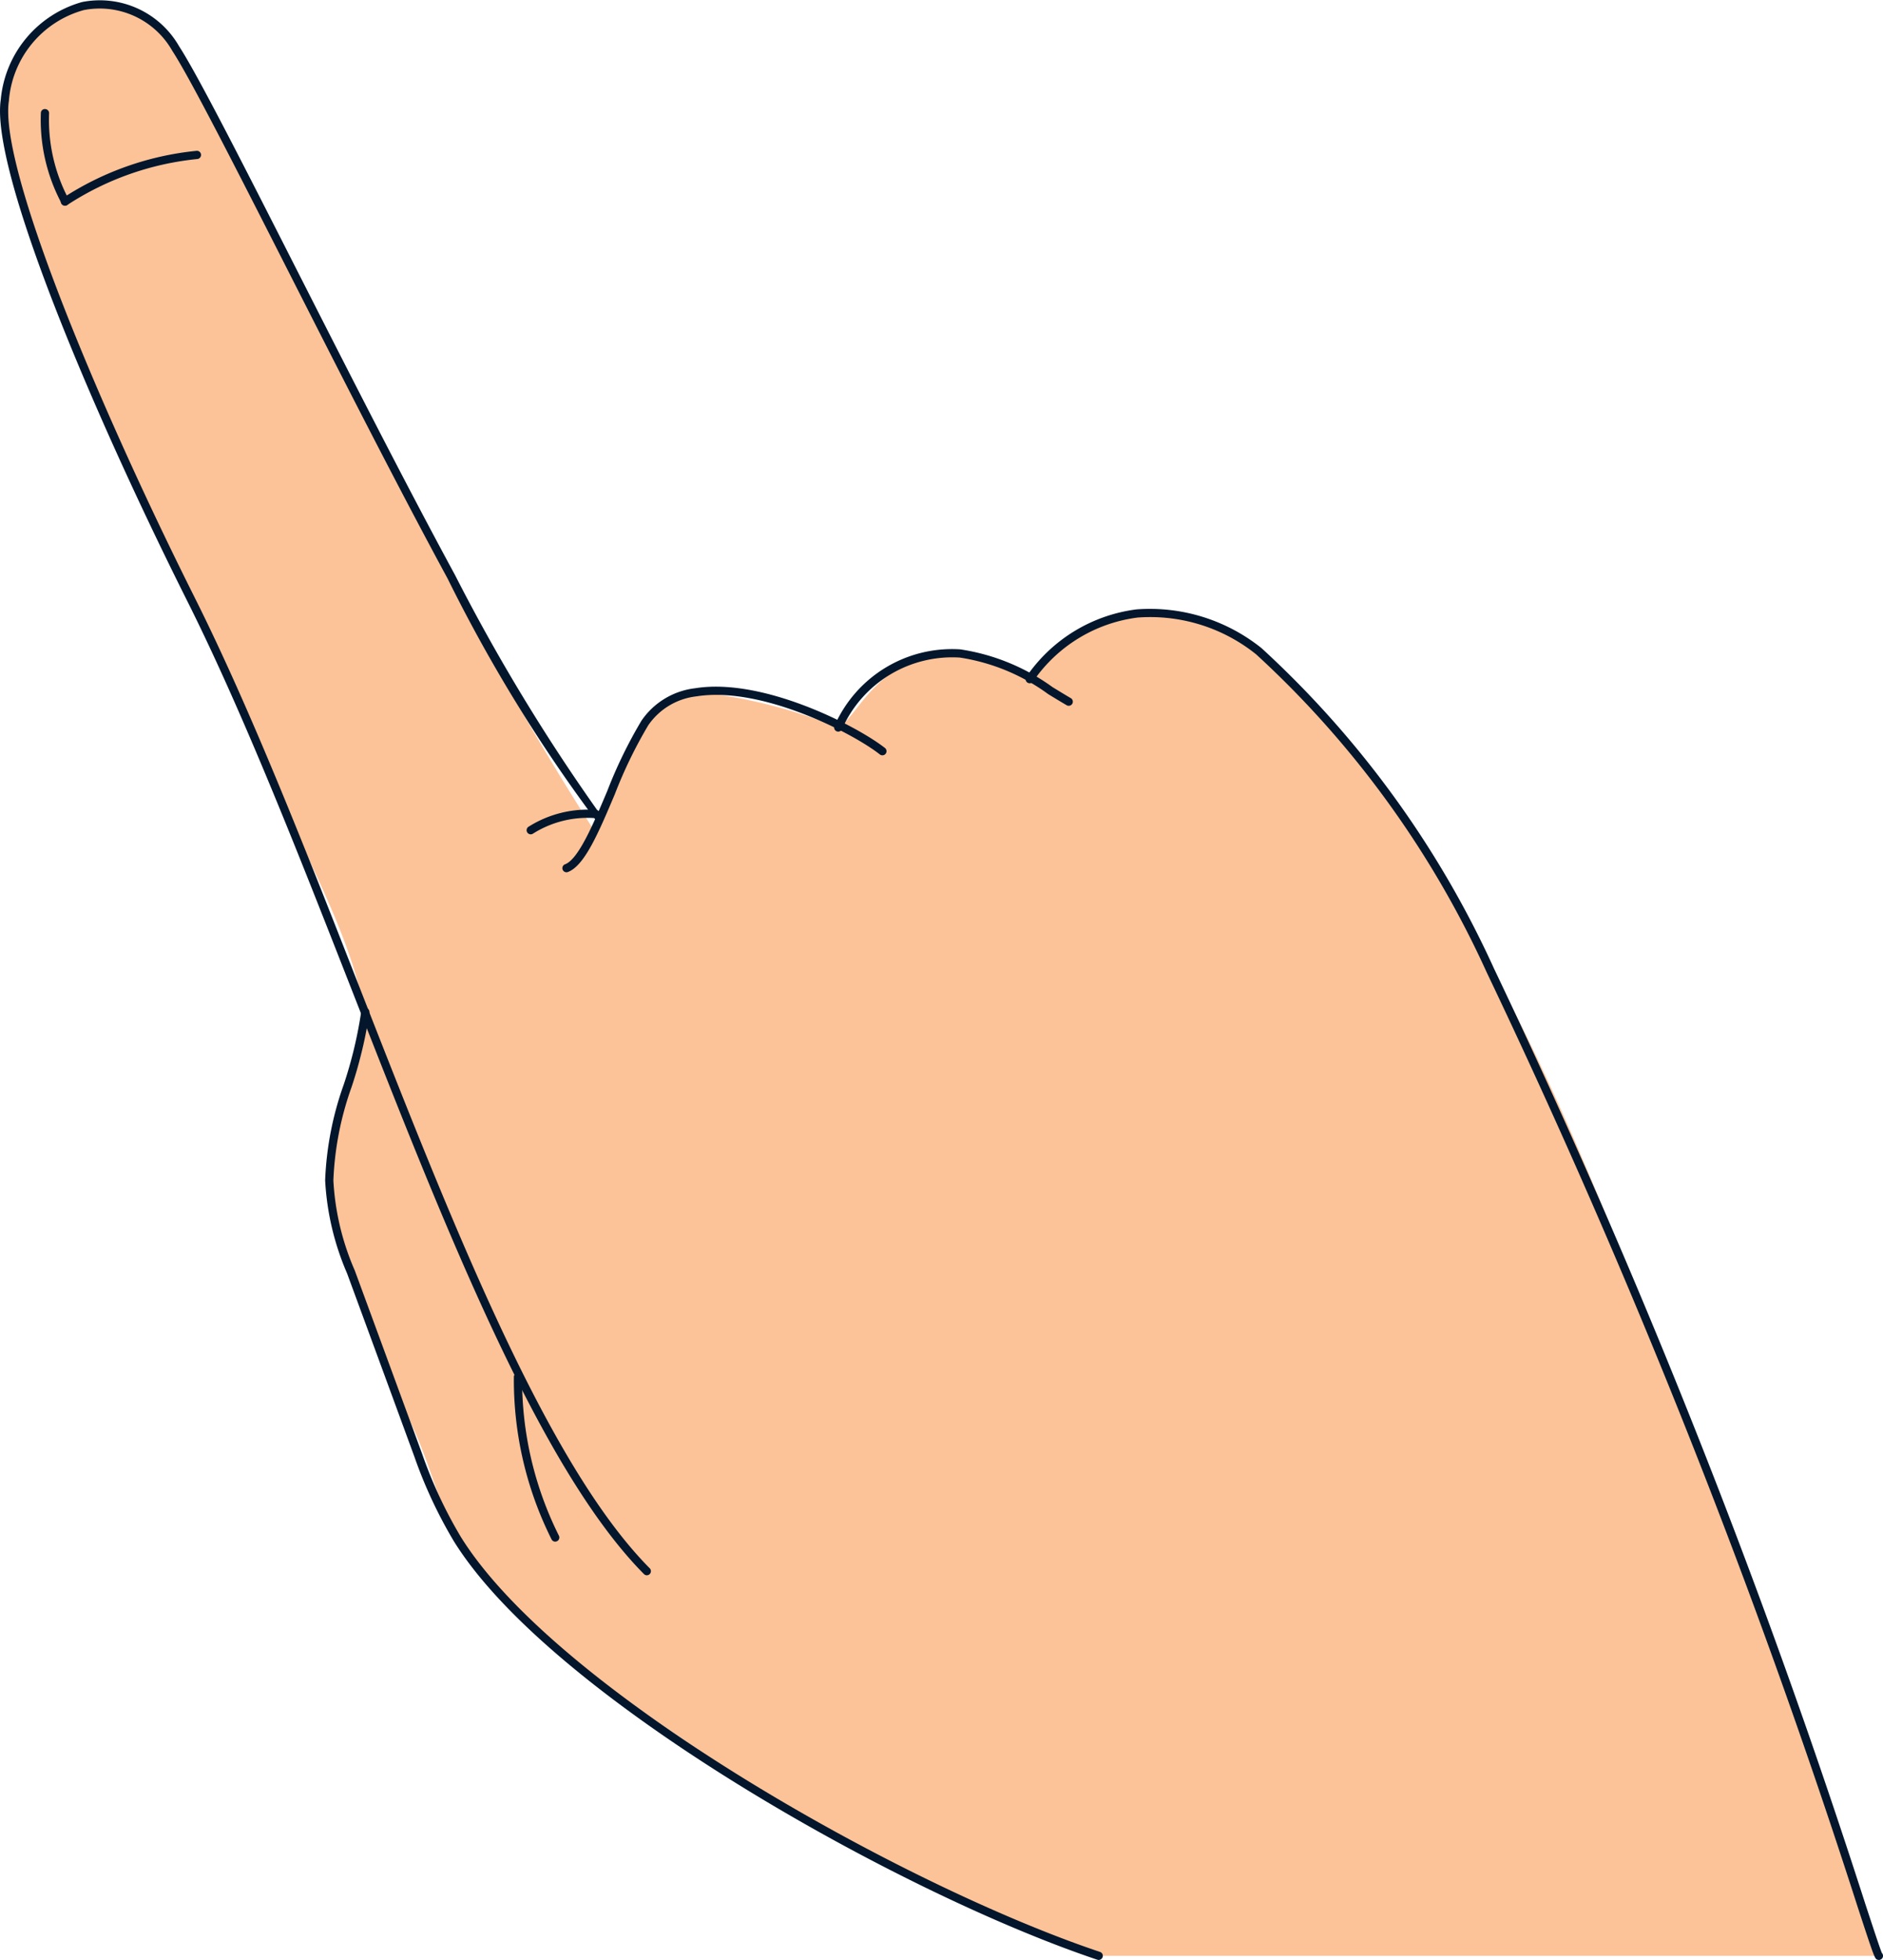 <svg xmlns="http://www.w3.org/2000/svg" xmlns:xlink="http://www.w3.org/1999/xlink" viewBox="0 0 48.061 50.001"><defs><style>.a{fill:none;}.b{clip-path:url(#a);}.c{fill:#fcc399;}.d{fill:#03162b;}</style><clipPath id="a" transform="translate(0.001 0.001)"><rect class="a" width="48.061" height="50"/></clipPath></defs><g class="b"><path class="c" d="M44.442,39.784c-3.508-8.803-5.085-14.071-9.848-20.546-1.119-1.523-3.383-3.85-4.993-3.579-1.016.171-1.561-.278-3.291,1.542-1.41-.472-2.31-.847-3.523-.053-.706.462-1.053,1.224-1.39,1.412a13.428,13.428,0,0,0-3.397-.884c-1.598.107-2.097,1.645-2.834,3.514C11.35,15.261,8.202,8.169,5.702,3.516A10.792,10.792,0,0,0,3.995.744C2.034-.968.041,1.07.107,3.085A11.8,11.8,0,0,0,.971,6.456c1.681,4.348,4.306,9.656,6.111,13.758.657,1.493,2.13,4.178,2.213,5.806.073,1.44-.816,2.03-.85,3.47-.05,2.085,1.054,4.816,1.98,6.687.689,1.39.758,2.497,1.702,3.73,1.532,2.001,4.269,3.755,6.354,5.171a52.05,52.05,0,0,0,9.562,4.818H47.958C47.321,47.593,45.528,42.506,44.442,39.784Z" transform="translate(0.001 0.001)"/><path class="d" d="M16.509,40.187a.105.105,0,0,1-.074-.031c-2.678-2.701-5.111-8.911-7.463-14.917C7.612,21.77,6.207,18.184,4.776,15.327,2.217,10.219-.246,4.284.019,2.538A2.853,2.853,0,0,1,2.094.051a2.332,2.332,0,0,1,2.477,1.13c.472.724,1.657,3.054,3.028,5.752,1.282,2.521,2.734,5.378,4.009,7.727a48.697,48.697,0,0,0,3.734,6.147.107.107,0,0,1,.027.025.105.105,0,0,1-.018.147.108.108,0,0,1-.087.02,39.654,39.654,0,0,1-3.84-6.239c-1.276-2.352-2.729-5.21-4.011-7.732C6.044,4.335,4.862,2.009,4.396,1.295A2.129,2.129,0,0,0,2.139.256,2.613,2.613,0,0,0,.226,2.57c-.257,1.691,2.275,7.75,4.737,12.663,1.436,2.865,2.843,6.457,4.203,9.93,2.345,5.986,4.769,12.176,7.417,14.846a.105.105,0,0,1-.075.178Z" transform="translate(0.001 0.001)"/><path class="d" d="M14.456,22.252a.105.105,0,0,1-.036-.203c.34-.125.716-1.012,1.078-1.869a11.809,11.809,0,0,1,.874-1.796,1.93,1.93,0,0,1,1.371-.827c1.721-.278,4.129.962,4.843,1.524a.105.105,0,1,1-.13.165c-.693-.546-3.024-1.747-4.68-1.482a1.728,1.728,0,0,0-1.23.736,11.633,11.633,0,0,0-.855,1.762c-.415.981-.774,1.828-1.199,1.984A.104.104,0,0,1,14.456,22.252Z" transform="translate(0.001 0.001)"/><path class="d" d="M47.954,50a.106.106,0,0,1-.029-.004c-.076-.021-.076-.021-.514-1.355A191.359,191.359,0,0,0,37.944,24.803a25.085,25.085,0,0,0-5.882-8.109,4.317,4.317,0,0,0-3.029-.94,3.816,3.816,0,0,0-2.666,1.631.105.105,0,1,1-.167-.127,4.016,4.016,0,0,1,2.811-1.713,4.558,4.558,0,0,1,3.188.99,25.292,25.292,0,0,1,5.933,8.175A191.548,191.548,0,0,1,47.61,48.576c.219.666.38,1.155.423,1.249l.003.003a.104.104,0,0,1-.013.148A.108.108,0,0,1,47.954,50Z" transform="translate(0.001 0.001)"/><path class="d" d="M28.041,50a.101.101,0,0,1-.033-.005C22.968,48.307,14.064,43.31,11.584,39.32a11.799,11.799,0,0,1-1.007-2.155q-.858-2.34-1.719-4.679a6.873,6.873,0,0,1-.56-2.375,8.163,8.163,0,0,1,.472-2.436,10.862,10.862,0,0,0,.45-1.878.105.105,0,0,1,.208.026,11.033,11.033,0,0,1-.457,1.913,7.986,7.986,0,0,0-.463,2.377,6.6,6.6,0,0,0,.547,2.3q.861,2.339,1.719,4.679a11.556,11.556,0,0,0,.988,2.117c2.455,3.95,11.301,8.908,16.312,10.586A.105.105,0,0,1,28.041,50Z" transform="translate(0.001 0.001)"/><path class="d" d="M13.545,21.284a.105.105,0,0,1-.06-.191,2.835,2.835,0,0,1,1.733-.431.105.105,0,0,1,.092.117.107.107,0,0,1-.117.092,2.613,2.613,0,0,0-1.588.394A.103.103,0,0,1,13.545,21.284Z" transform="translate(0.001 0.001)"/><path class="d" d="M14.171,39.329a.105.105,0,0,1-.097-.064,9.074,9.074,0,0,1-.959-4.14.105.105,0,0,1,.105-.104.109.109,0,0,1,.105.105,8.892,8.892,0,0,0,.942,4.056.105.105,0,0,1-.097.146Z" transform="translate(0.001 0.001)"/><path class="d" d="M21.394,18.664a.106.106,0,0,1-.05-.013.105.105,0,0,1-.042-.142,3.277,3.277,0,0,1,3.205-1.944,5.374,5.374,0,0,1,2.357.964c.157.096.314.192.473.285a.105.105,0,0,1-.105.181c-.16-.093-.319-.19-.478-.287A5.138,5.138,0,0,0,24.5,16.775a3.077,3.077,0,0,0-3.014,1.834A.104.104,0,0,1,21.394,18.664Z" transform="translate(0.001 0.001)"/><path class="d" d="M1.656,5.247a.105.105,0,0,1-.058-.193A7.616,7.616,0,0,1,5.015,3.847a.105.105,0,1,1,.021.209A7.405,7.405,0,0,0,1.714,5.23.104.104,0,0,1,1.656,5.247Z" transform="translate(0.001 0.001)"/><path class="d" d="M1.662,5.243A.105.105,0,0,1,1.57,5.187,4.524,4.524,0,0,1,1.042,2.882a.101.101,0,0,1,.109-.101.105.105,0,0,1,.101.109,4.315,4.315,0,0,0,.503,2.198.105.105,0,0,1-.092.154Z" transform="translate(0.001 0.001)"/></g></svg>